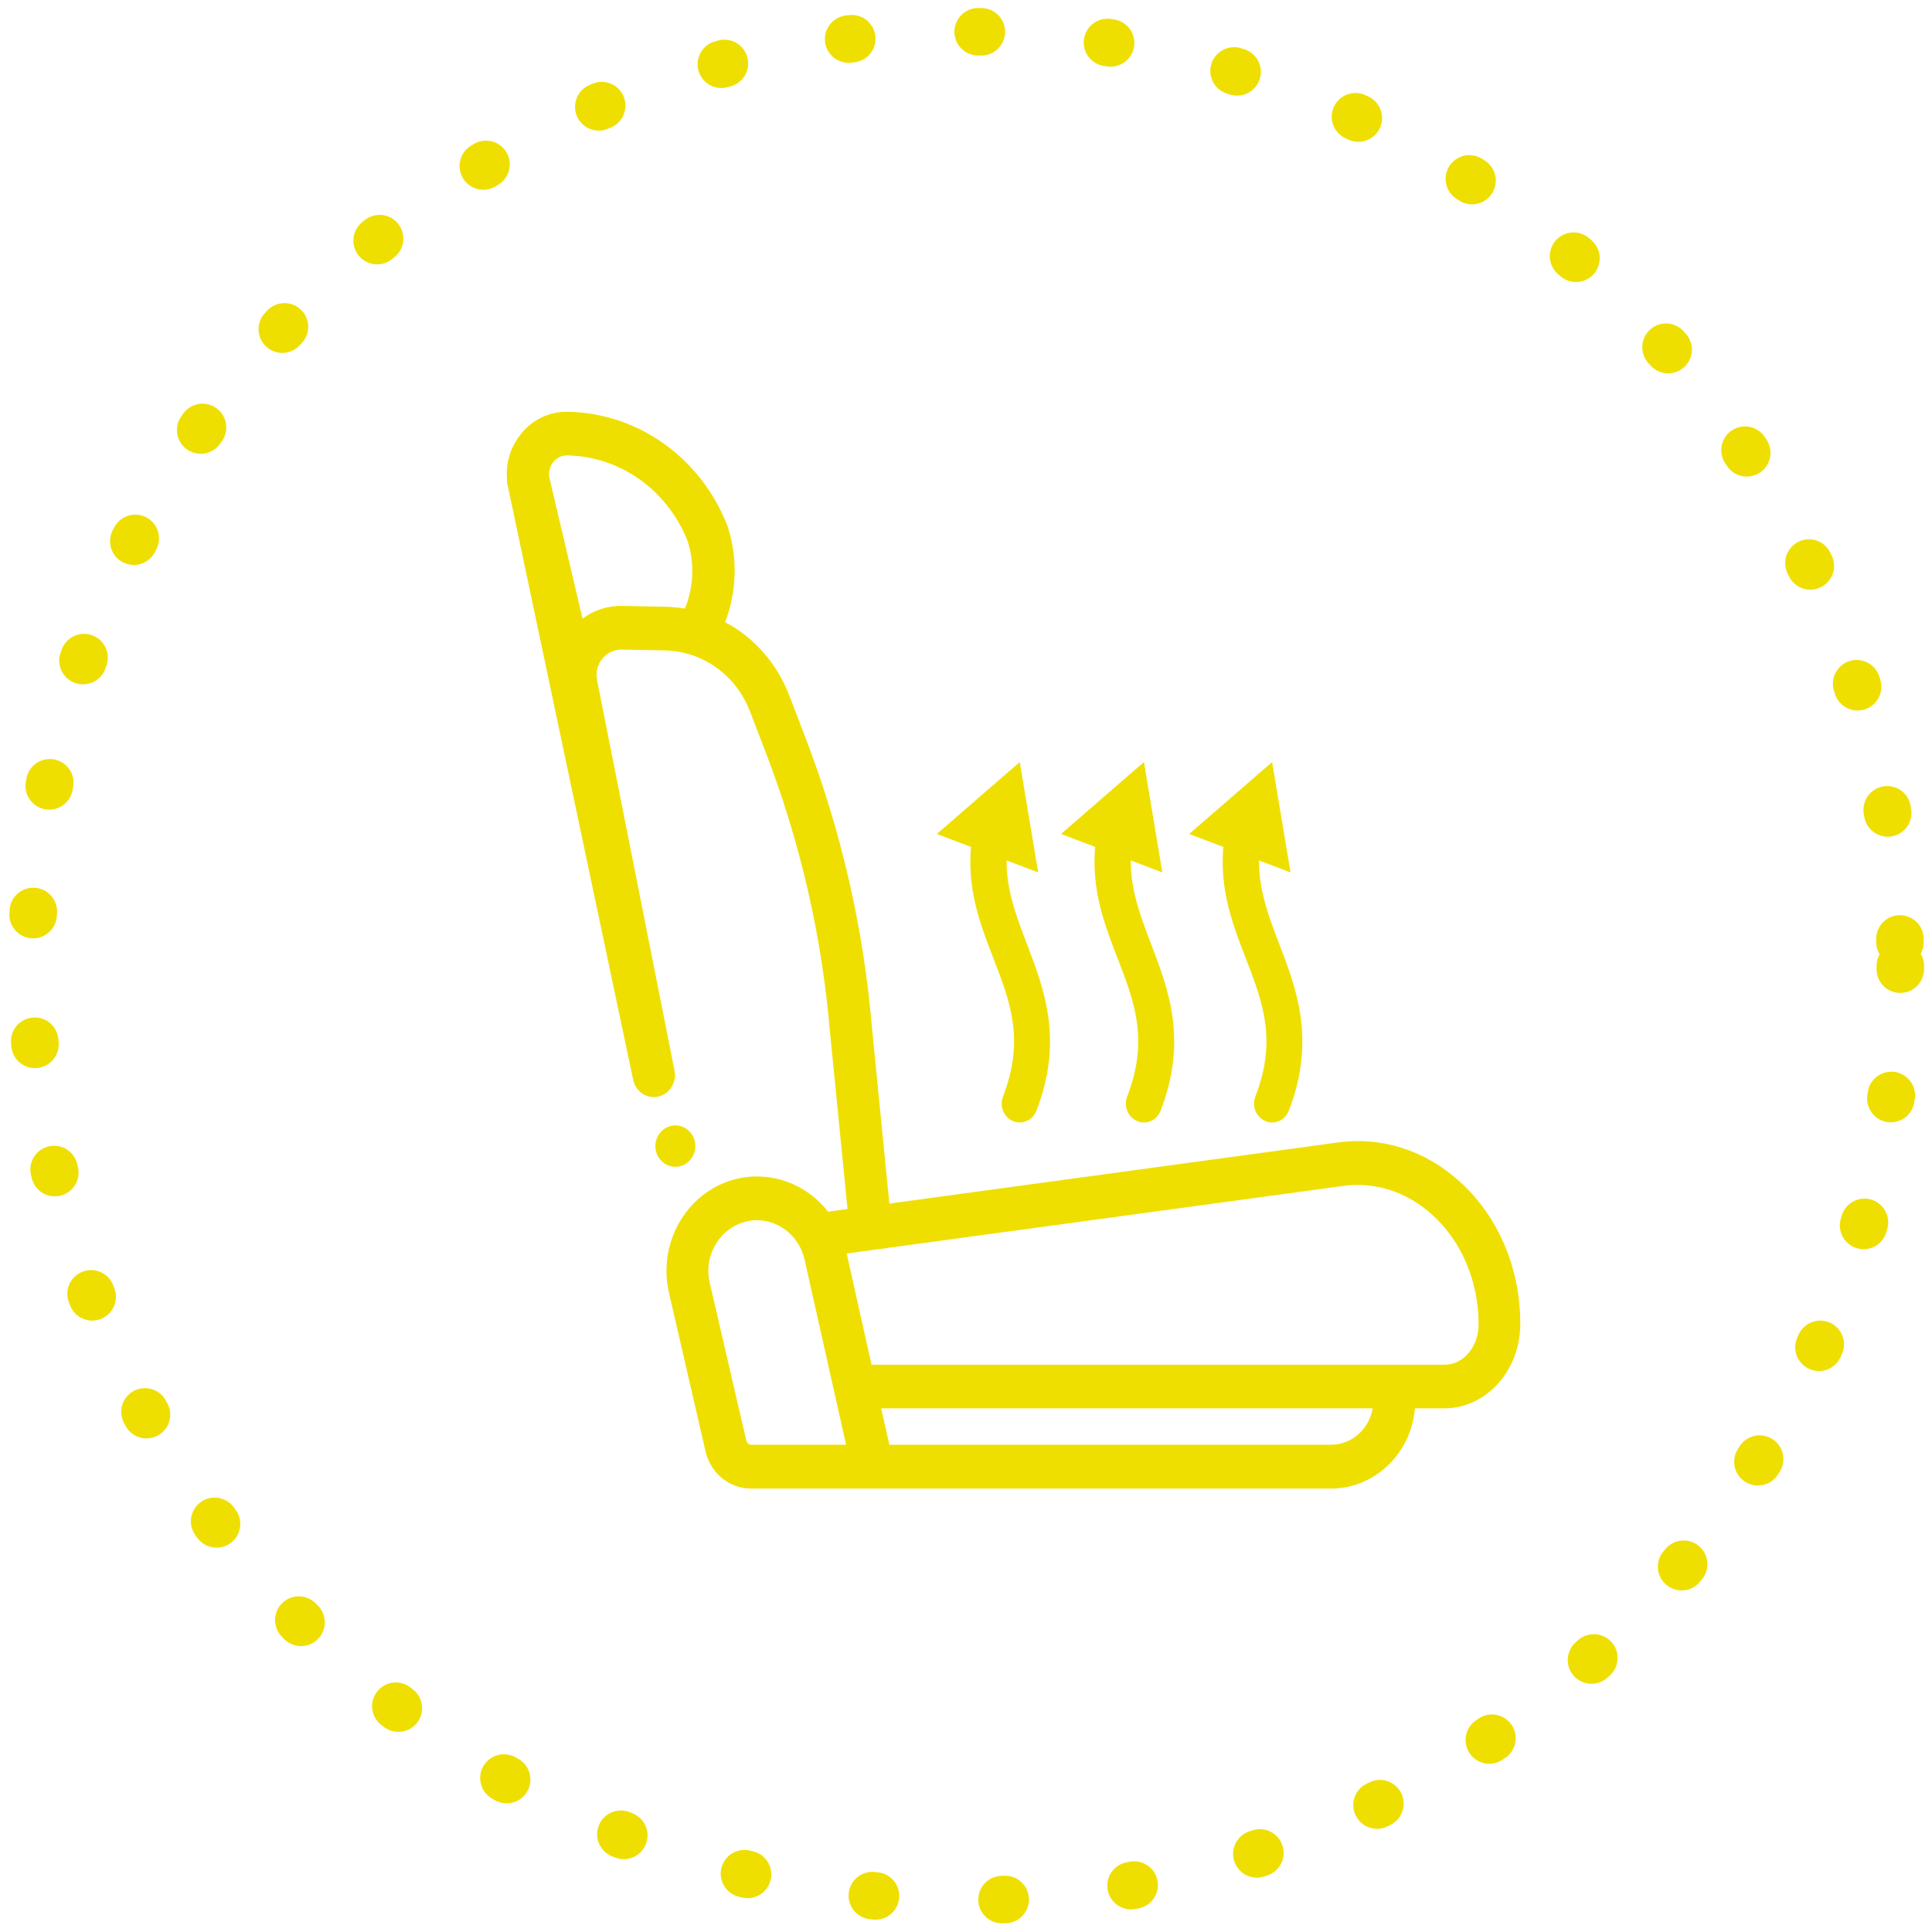 <svg width="61" height="61" viewBox="0 0 61 61" fill="none" xmlns="http://www.w3.org/2000/svg">
<circle cx="30.5" cy="30.5" r="29.5" stroke="#efdf00" stroke-width="1.5" stroke-linecap="round" stroke-linejoin="round" stroke-dasharray="0.1 4"/>
<path d="M21.32 36.84C21.485 36.84 21.643 36.774 21.769 36.649C22.016 36.393 22.016 35.98 21.769 35.724C21.522 35.468 21.124 35.468 20.877 35.724C20.631 35.98 20.631 36.393 20.877 36.649C20.998 36.774 21.156 36.84 21.32 36.84Z" fill="#efdf00"/>
<path d="M46.103 37.319C45.009 36.321 43.637 35.881 42.239 36.072L28.08 38.001L27.536 32.501C27.271 29.331 26.562 26.226 25.424 23.273L24.918 21.953C24.532 20.949 23.818 20.135 22.895 19.643C23.262 18.685 23.293 17.628 22.983 16.65C22.977 16.637 22.977 16.624 22.971 16.61C22.136 14.464 20.163 13.046 17.937 13.001C17.349 12.987 16.799 13.25 16.432 13.723C16.097 14.143 15.951 14.681 16.014 15.212L16.002 15.219L16.046 15.403L19.992 34.096C20.074 34.47 20.428 34.706 20.789 34.621C21.149 34.536 21.377 34.168 21.295 33.794L18.854 21.487C18.803 21.244 18.86 20.995 19.012 20.805C19.164 20.614 19.385 20.509 19.625 20.509L20.991 20.535C21.25 20.542 21.51 20.581 21.756 20.654C21.769 20.66 21.788 20.667 21.801 20.667C22.661 20.942 23.344 21.592 23.679 22.459L24.185 23.778C25.272 26.607 25.955 29.58 26.208 32.613L26.759 38.172L26.145 38.257C25.462 37.378 24.349 36.971 23.287 37.214C21.744 37.568 20.77 39.163 21.111 40.771L22.275 45.819C22.433 46.514 23.027 47 23.717 47H42.024C43.409 47 44.56 45.884 44.674 44.466H45.603C46.925 44.466 48 43.272 48 41.808C48.006 40.062 47.317 38.421 46.103 37.319ZM43.339 44.466C43.232 45.116 42.682 45.615 42.03 45.615H28.08L27.821 44.466H43.339ZM27.517 43.088L26.733 39.577L42.416 37.443C43.428 37.306 44.427 37.634 45.23 38.362C46.153 39.202 46.685 40.463 46.685 41.815C46.685 42.517 46.204 43.088 45.622 43.088H27.517ZM26.714 45.615H23.717C23.647 45.615 23.584 45.563 23.565 45.49L22.401 40.469C22.218 39.609 22.743 38.763 23.565 38.566C23.679 38.539 23.786 38.526 23.9 38.526C24.602 38.526 25.241 39.032 25.405 39.78L26.714 45.615ZM17.463 14.595C17.57 14.458 17.728 14.379 17.905 14.379H17.912C19.594 14.412 21.086 15.482 21.718 17.103C21.933 17.799 21.902 18.547 21.624 19.216C21.421 19.183 21.219 19.164 21.023 19.157L19.657 19.131C19.195 19.118 18.759 19.262 18.392 19.531L17.349 15.094C17.311 14.917 17.355 14.74 17.463 14.595Z" fill="#efdf00"/>
<path d="M32.197 35.441C32.127 35.441 32.051 35.428 31.982 35.395C31.691 35.271 31.552 34.929 31.666 34.628C32.361 32.836 31.9 31.635 31.362 30.25C30.913 29.088 30.452 27.88 30.711 26.318C30.761 25.996 31.059 25.78 31.369 25.832C31.678 25.885 31.887 26.193 31.837 26.515C31.634 27.749 32.02 28.747 32.425 29.81C32.968 31.228 33.588 32.842 32.722 35.074C32.633 35.304 32.418 35.441 32.197 35.441Z" fill="#efdf00"/>
<path d="M32.779 27.545L32.197 24.06L29.579 26.331L32.779 27.545Z" fill="#efdf00"/>
<path d="M36.118 35.441C36.048 35.441 35.972 35.428 35.903 35.395C35.612 35.271 35.473 34.929 35.586 34.628C36.282 32.836 35.82 31.635 35.283 30.25C34.834 29.088 34.372 27.88 34.632 26.318C34.682 25.996 34.979 25.78 35.289 25.832C35.599 25.885 35.808 26.193 35.757 26.515C35.555 27.749 35.941 28.747 36.345 29.81C36.889 31.228 37.509 32.842 36.642 35.074C36.554 35.304 36.339 35.441 36.118 35.441Z" fill="#efdf00"/>
<path d="M36.699 27.545L36.118 24.06L33.5 26.331L36.699 27.545Z" fill="#efdf00"/>
<path d="M40.165 35.441C40.095 35.441 40.019 35.428 39.95 35.395C39.659 35.271 39.52 34.929 39.634 34.628C40.329 32.836 39.868 31.635 39.33 30.25C38.881 29.088 38.419 27.88 38.679 26.318C38.729 25.996 39.027 25.78 39.336 25.832C39.646 25.885 39.855 26.193 39.804 26.515C39.602 27.749 39.988 28.747 40.392 29.81C40.936 31.228 41.556 32.842 40.69 35.074C40.601 35.304 40.386 35.441 40.165 35.441Z" fill="#efdf00"/>
<path d="M40.747 27.545L40.165 24.06L37.547 26.331L40.747 27.545Z" fill="#efdf00"/>
</svg>
